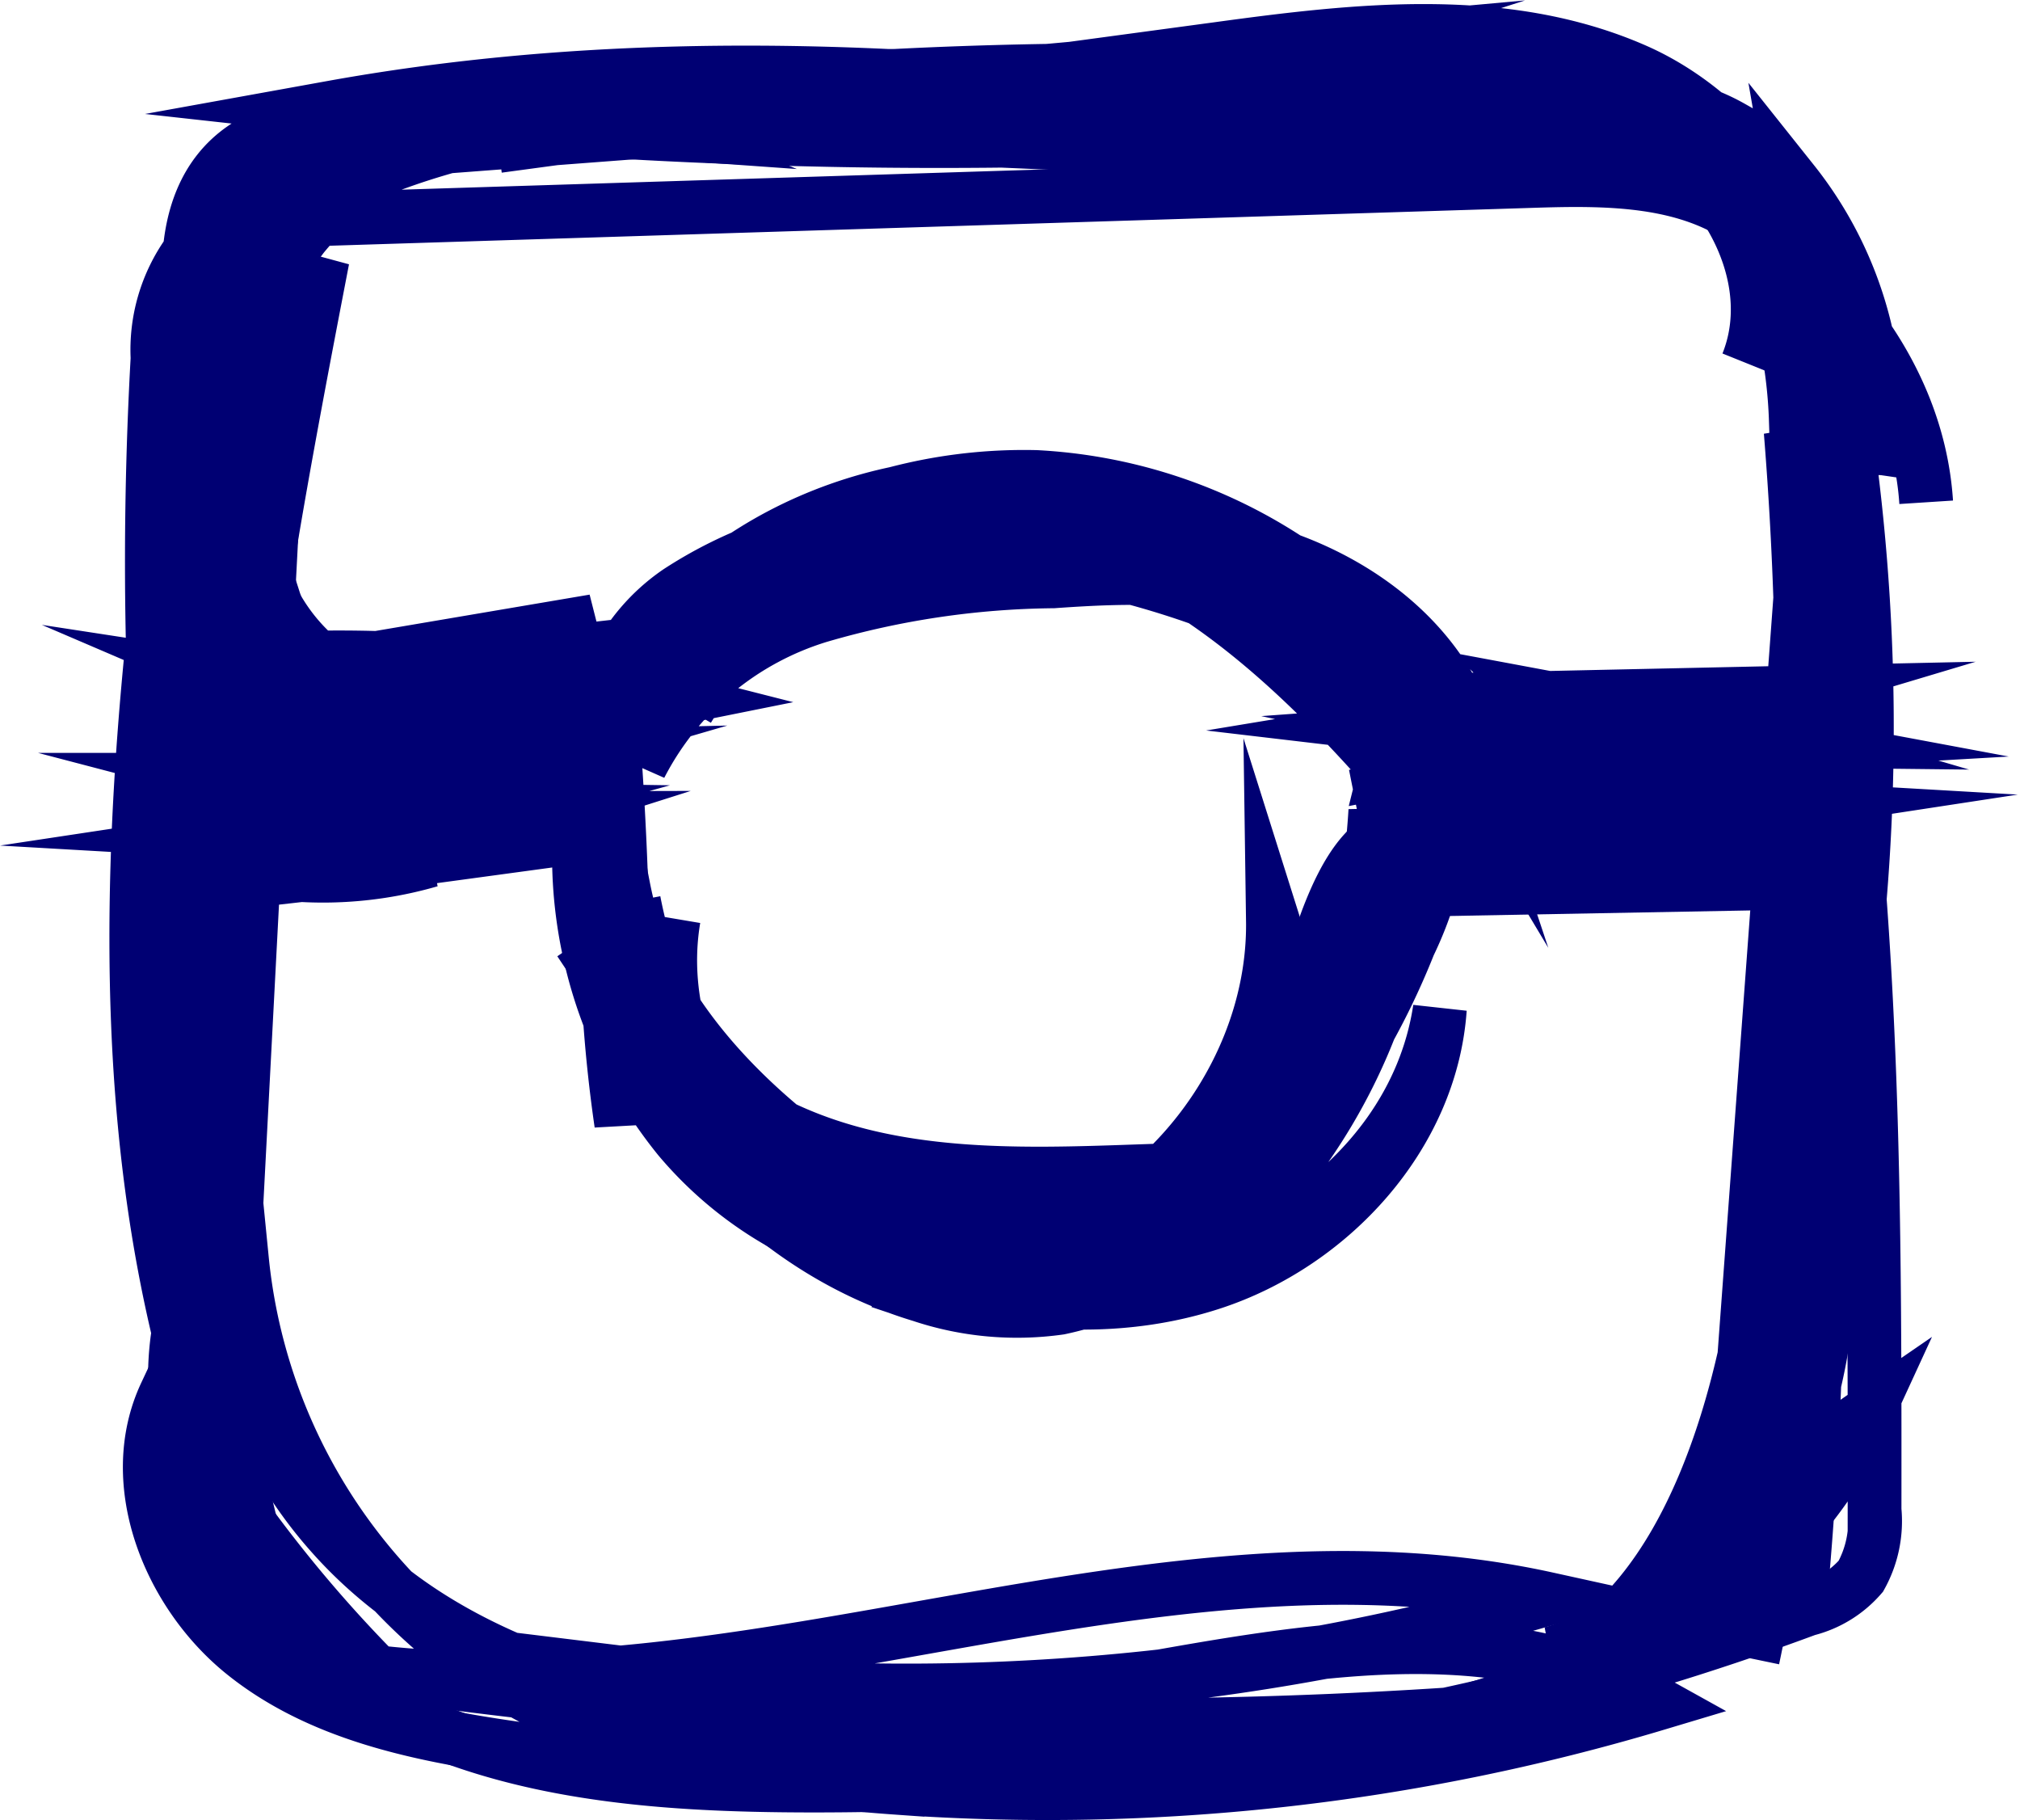 <svg xmlns="http://www.w3.org/2000/svg" viewBox="0 0 75.14 67.7"><defs><style>.cls-1{fill:none;stroke:#000073;stroke-miterlimit:10;stroke-width:2px;}</style></defs><title>Instagram</title><g id="Layer_2" data-name="Layer 2"><g id="Social_media_icons" data-name="Social media icons"><g id="Insta"><g id="Instagram"><path class="cls-1" d="M71.65,18.68c-.33-5.09-4.14-9.39-8.6-11.6s-9.54-2.7-14.49-3C35.87,3.2,23,3.19,10.58,5.91L43.22,3.43C48.88,3,54.74,2.6,60.06,4.62s10,7.19,9.56,13A14.14,14.14,0,0,0,66.69,6.76l1.5,8.65c-2-3.29-.61-8.56-3.78-10.68a7.33,7.33,0,0,0-3.27-.94,163.54,163.54,0,0,0-36.88-.26c-3.34.36-6.75.84-9.7,2.49S9.2,10.73,9.19,14.18c.42-6.82,8.34-11.91,14.49-9.32-3.24-.23-6.57-.46-9.68.52S8,8.82,7.47,12.11c-.74-2.8,1.22-5.75,3.74-7s5.46-1.33,8.29-1.34l33-.13c3.36,0,6.8,0,9.95,1.2s6,3.93,6.36,7.36L62.72,4.83A17.83,17.83,0,0,1,66.8,15.6c2.38-4.8-1.16-10.89-6-13s-10.31-1.49-15.5-.78L18.53,5.43l19.09-2.6-22.81,2,33-3c-12.2,3.92-26.57-.46-37.49,6.37L57,6.73c2.79-.09,5.81-.1,8.06,1.6,2.48,1.88,3.27,5.28,3.69,8.41A76.92,76.92,0,0,1,68.51,39,159.62,159.62,0,0,1,67.7,9.64a125.83,125.83,0,0,1-2.85,41.28L67.5,15c.93,8.09,1.87,16.26,1.07,24.37S65.09,55.67,59.65,61.6a47.21,47.21,0,0,1,9.79-9,17.17,17.17,0,0,1-13.91,9.91c6.08-.77,8.79-8.16,9.8-14.36a133.64,133.64,0,0,0,1.28-32.1c3.12,13.06,3.13,26.66,3.12,40.11a4.22,4.22,0,0,1-.51,2.46,3.92,3.92,0,0,1-2,1.23A98.55,98.55,0,0,1,19,65c-3.51-.51-7.14-1.27-9.93-3.51s-4.45-6.36-2.91-9.64a50,50,0,0,0,10.33,12.7C9.36,63,5.26,53.31,9,46.84a21,21,0,0,0,9.29,15.43c4.46,2.88,9.84,3.85,15.1,4.22a79,79,0,0,0,28.26-3.13C50.2,57,35.27,67.62,23.38,62.24a85,85,0,0,0,34.17-2.78C43,56.26,28,64.1,13.21,62.09a191.61,191.61,0,0,0,48.45,1C50.3,64.45,38.79,65.78,27.48,64c-5.58-.86-11.35-2.66-15.15-6.95C7.16,51.25,7,42.5,7.5,34.64A214,214,0,0,1,10.62,9.9L8.49,50.58A130.39,130.39,0,0,1,9.9,10.88C6.6,24.43,13.16,28.38,25,26a50.34,50.34,0,0,0-12.8-1.55A25.91,25.91,0,0,0,22.1,23.1l-11.79,2a11.46,11.46,0,0,0,9.13.89,53.22,53.22,0,0,1-10.26-.57A20.56,20.56,0,0,0,20.1,26.89a5.79,5.79,0,0,0,2.87-1,9.77,9.77,0,0,0,1.62-2,12,12,0,0,1,3.89-3.4c4-2.16,8.91-1.81,13,0S49,25.63,52,29.09c.38-2.88-1.83-5.58-4.45-6.67s-5.55-1-8.37-.8a32,32,0,0,0-8.7,1.29,11.14,11.14,0,0,0-6.66,5.56c2.18-5.83,9-8.18,15.07-8.64a20.26,20.26,0,0,1,8.77.89,9.83,9.83,0,0,1,6.1,6.18,18.89,18.89,0,0,0-15.22-9.16,18.8,18.8,0,0,0-15.84,8C25.91,21.84,31,20.06,36,19.88c6.73-.24,14.1,2.81,16.84,9.13A15.62,15.62,0,0,0,40,19a15.43,15.43,0,0,0-14.41,7.36,12.36,12.36,0,0,1,9.51-6.23,22.16,22.16,0,0,1,11.42,2.07c2.71,1.17,5.73,3.57,5,6.5Q60.35,27,69.21,26L53.94,27.12a19,19,0,0,0,10.38-.68A52.15,52.15,0,0,0,52,27a35,35,0,0,0,14.13-1.23L55.51,26a12.83,12.83,0,0,0,9.95-.16L56.54,26a22.53,22.53,0,0,0,9.75-.07l-10.42.85a39.22,39.22,0,0,0,10.58.83l-9.38-1.75A26.12,26.12,0,0,0,66,27.54a28,28,0,0,0-6.83-1.11,6.82,6.82,0,0,0,7.46.18l-16.24,3,16.33-3.49L57,28.39a15.52,15.52,0,0,0,9.56.06,27.65,27.65,0,0,0-9.3-.81,7.23,7.23,0,0,0,7.3-1.11L53,26.24C48.84,21.54,43.06,18.1,36.9,18S24.37,21.5,22.24,27.44c-.14-2.81,2.59-4.87,5.19-5.76,4-1.38,8.33-1.36,12.53-1a18.52,18.52,0,0,1,7.65,1.91,7.74,7.74,0,0,1,4.17,6.47c.48-2.55-2-4.58-4.33-5.65a32.86,32.86,0,0,0-12.26-3c3.62-.45,7.32-.9,10.89-.13s7.05,3,8.41,6.46a16,16,0,0,0-9.93-7.09,29.84,29.84,0,0,0-12.32-.15,16,16,0,0,0-7,2.5,7.08,7.08,0,0,0-3.06,6.56A55.6,55.6,0,0,1,11,28.07a14.56,14.56,0,0,0,8.43.09,57.67,57.67,0,0,1-10-.64,17.59,17.59,0,0,0,11.64-3.27,95.5,95.5,0,0,1-13.29.58A8.64,8.64,0,0,0,13,25.91a7.23,7.23,0,0,0-4.89.66"/><path class="cls-1" d="M25.06,34.16C24,40.45,29.62,46.84,35.83,46.77s11.61-6.14,11.52-12.52C49,39.48,45,45.74,39.7,46.26c-3.46.34-6.79-1.4-9.59-3.52C26.49,40,23.23,36.13,23,31.51c-.88,4.35,2.33,8.7,6.29,10.51s8.45,1.7,12.78,1.55a9.55,9.55,0,0,0,4.7-1,9.89,9.89,0,0,0,2.66-2.78c1.72-2.35,3.5-4.83,4-7.73a27.67,27.67,0,0,1-5.08,10.08,14,14,0,0,1-9.59,5.17,14.6,14.6,0,0,1-9.65-3.54,39.33,39.33,0,0,1-7-7.94c.64-.44,1.19.66,1.33,1.44.88,4.76,6.16,7.21,10.86,7.67a19.64,19.64,0,0,0,12.11-2.35,13,13,0,0,0,6.39-10.43,39.18,39.18,0,0,1-9.34,14,8.37,8.37,0,0,1-2.91,2,7.38,7.38,0,0,1-4.11,0C28.33,46.25,22,38.41,21.6,29.91c-.35,8,5.15,16,12.66,18.26a11.26,11.26,0,0,0,5.15.47A11.74,11.74,0,0,0,45,45.73a18.2,18.2,0,0,0,6.16-15.58,27.77,27.77,0,0,1-3.38,11.74c-1.68,3-4.25,5.94-7.63,6.41a11.08,11.08,0,0,1-6.6-1.62,28.35,28.35,0,0,1-11.2-11c3.66,5.84,9.16,10.95,15.85,12s14.33-3.3,15.36-10.16c-.33,4.73-4.07,8.75-8.47,10.19s-9.26.64-13.5-1.25a16.54,16.54,0,0,1-6.79-5.13A9.5,9.5,0,0,1,23.19,33c1.37,7,7.51,12.79,14.42,13.13s13.77-5.25,14.55-12.31a21.47,21.47,0,0,1-4.25,9.75,11.61,11.61,0,0,1-4.36,3.64,10.72,10.72,0,0,1-6.42.42A18,18,0,0,1,23.58,33.52"/></g><path class="cls-1" d="M10.35,9.67C9.87,8.38,7.89,8.4,7,9.42a6.18,6.18,0,0,0-1.14,3.9A136.14,136.14,0,0,0,9.77,54.13C6.29,39.58,9.17,24.32,12,9.64a90,90,0,0,0-3.64,46C6.83,40.51,5.28,25,9.23,10.34a157.66,157.66,0,0,0-2,42.83C5.83,38.79,4.45,24.11,7.54,10,5,26.36,2.71,43.94,9.89,58.74a48.17,48.17,0,0,1-2-12.59c-3.18,5.14-.51,12.42,4.32,16s11.08,4.19,17,4.25a111.64,111.64,0,0,0,21.8-1.93c5.63-1.06,12-3.31,13.87-8.87,1.5-4.51-.6-9.83,1.48-14.1A69.66,69.66,0,0,1,65.2,61.69,106.12,106.12,0,0,0,67.46,39a151.73,151.73,0,0,1-.53,20.87,79.58,79.58,0,0,1,.69-21.45c.47,4.69.94,9.52-.39,14s-4.92,8.66-9.49,9.06c4.06-1.2,7-5,8.48-9S67.84,44,68,39.68l.61-16.87c.22-6,0-13-4.8-16.44-3.46-2.51-8.09-2.14-12.31-1.79A205.8,205.8,0,0,1,12.34,4c17-3.07,34.34-.13,51.33,2.8Q38.8,4.92,13.85,4.56c-1.65,0-3.42,0-4.79.94-2.92,2-2.16,6.58-1.06,10-1.32-2.28-.32-5.38,1.61-7.14s4.53-2.48,7.05-3A124.47,124.47,0,0,1,52.79,3c3.12.22,6.36.58,9,2.31S66.2,10.54,65,13.52"/><path class="cls-1" d="M64.58,30.13l-5.68.15a11.16,11.16,0,0,1,5-.65,29.12,29.12,0,0,1-10,.88,31.8,31.8,0,0,0,10.2-1.3A32.47,32.47,0,0,1,57,28.56a28,28,0,0,0,8.5,2.56l-7.6-.58A29.64,29.64,0,0,1,65.49,30L52.39,32a24.69,24.69,0,0,0,10.67-2.37A18.16,18.16,0,0,1,54.27,31l4.91-.11c-2.87-.23-6.07-1.27-8.18.56s-3,8.31-3.74,10.87a23.39,23.39,0,0,0,4.8-15.15,27,27,0,0,1-3.67,12.53,15.92,15.92,0,0,1-10.21,7.44,14,14,0,0,1-12.92-4.81,16.67,16.67,0,0,1-3.39-13.82,73.1,73.1,0,0,1,2.3,10.76c-1.1-.26-1.38-1.71-1.43-2.87q-.23-5.62-.12-11.25a132.13,132.13,0,0,1,.49,16.64,53.18,53.18,0,0,1,.35-17.42"/><path class="cls-1" d="M10,29.59c-.39.05-.42.7-.11.95a1.49,1.49,0,0,0,1.14.15l12.41-1.77L9.66,31A25.55,25.55,0,0,0,18,30.1L11.38,30a26.19,26.19,0,0,0,5.34-1L9.18,29a14.92,14.92,0,0,0,7.56,0l-7.12.07a15.28,15.28,0,0,0,8,.52l-9,2.57A14.31,14.31,0,0,0,16,32l-5.82.66,10.31-1.4a15.6,15.6,0,0,0-11,1,40.92,40.92,0,0,0,9.7-1.83L15,30.44l2.81-.94"/><path class="cls-1" d="M55.41,30.52a5.44,5.44,0,0,1-1.74,2.55l10.84-.2a44.08,44.08,0,0,0-9.93-.27L64.19,31l-5.68.53A20,20,0,0,1,64.15,31l-2.91,0a9.06,9.06,0,0,0,5-.55"/></g></g></g></svg>